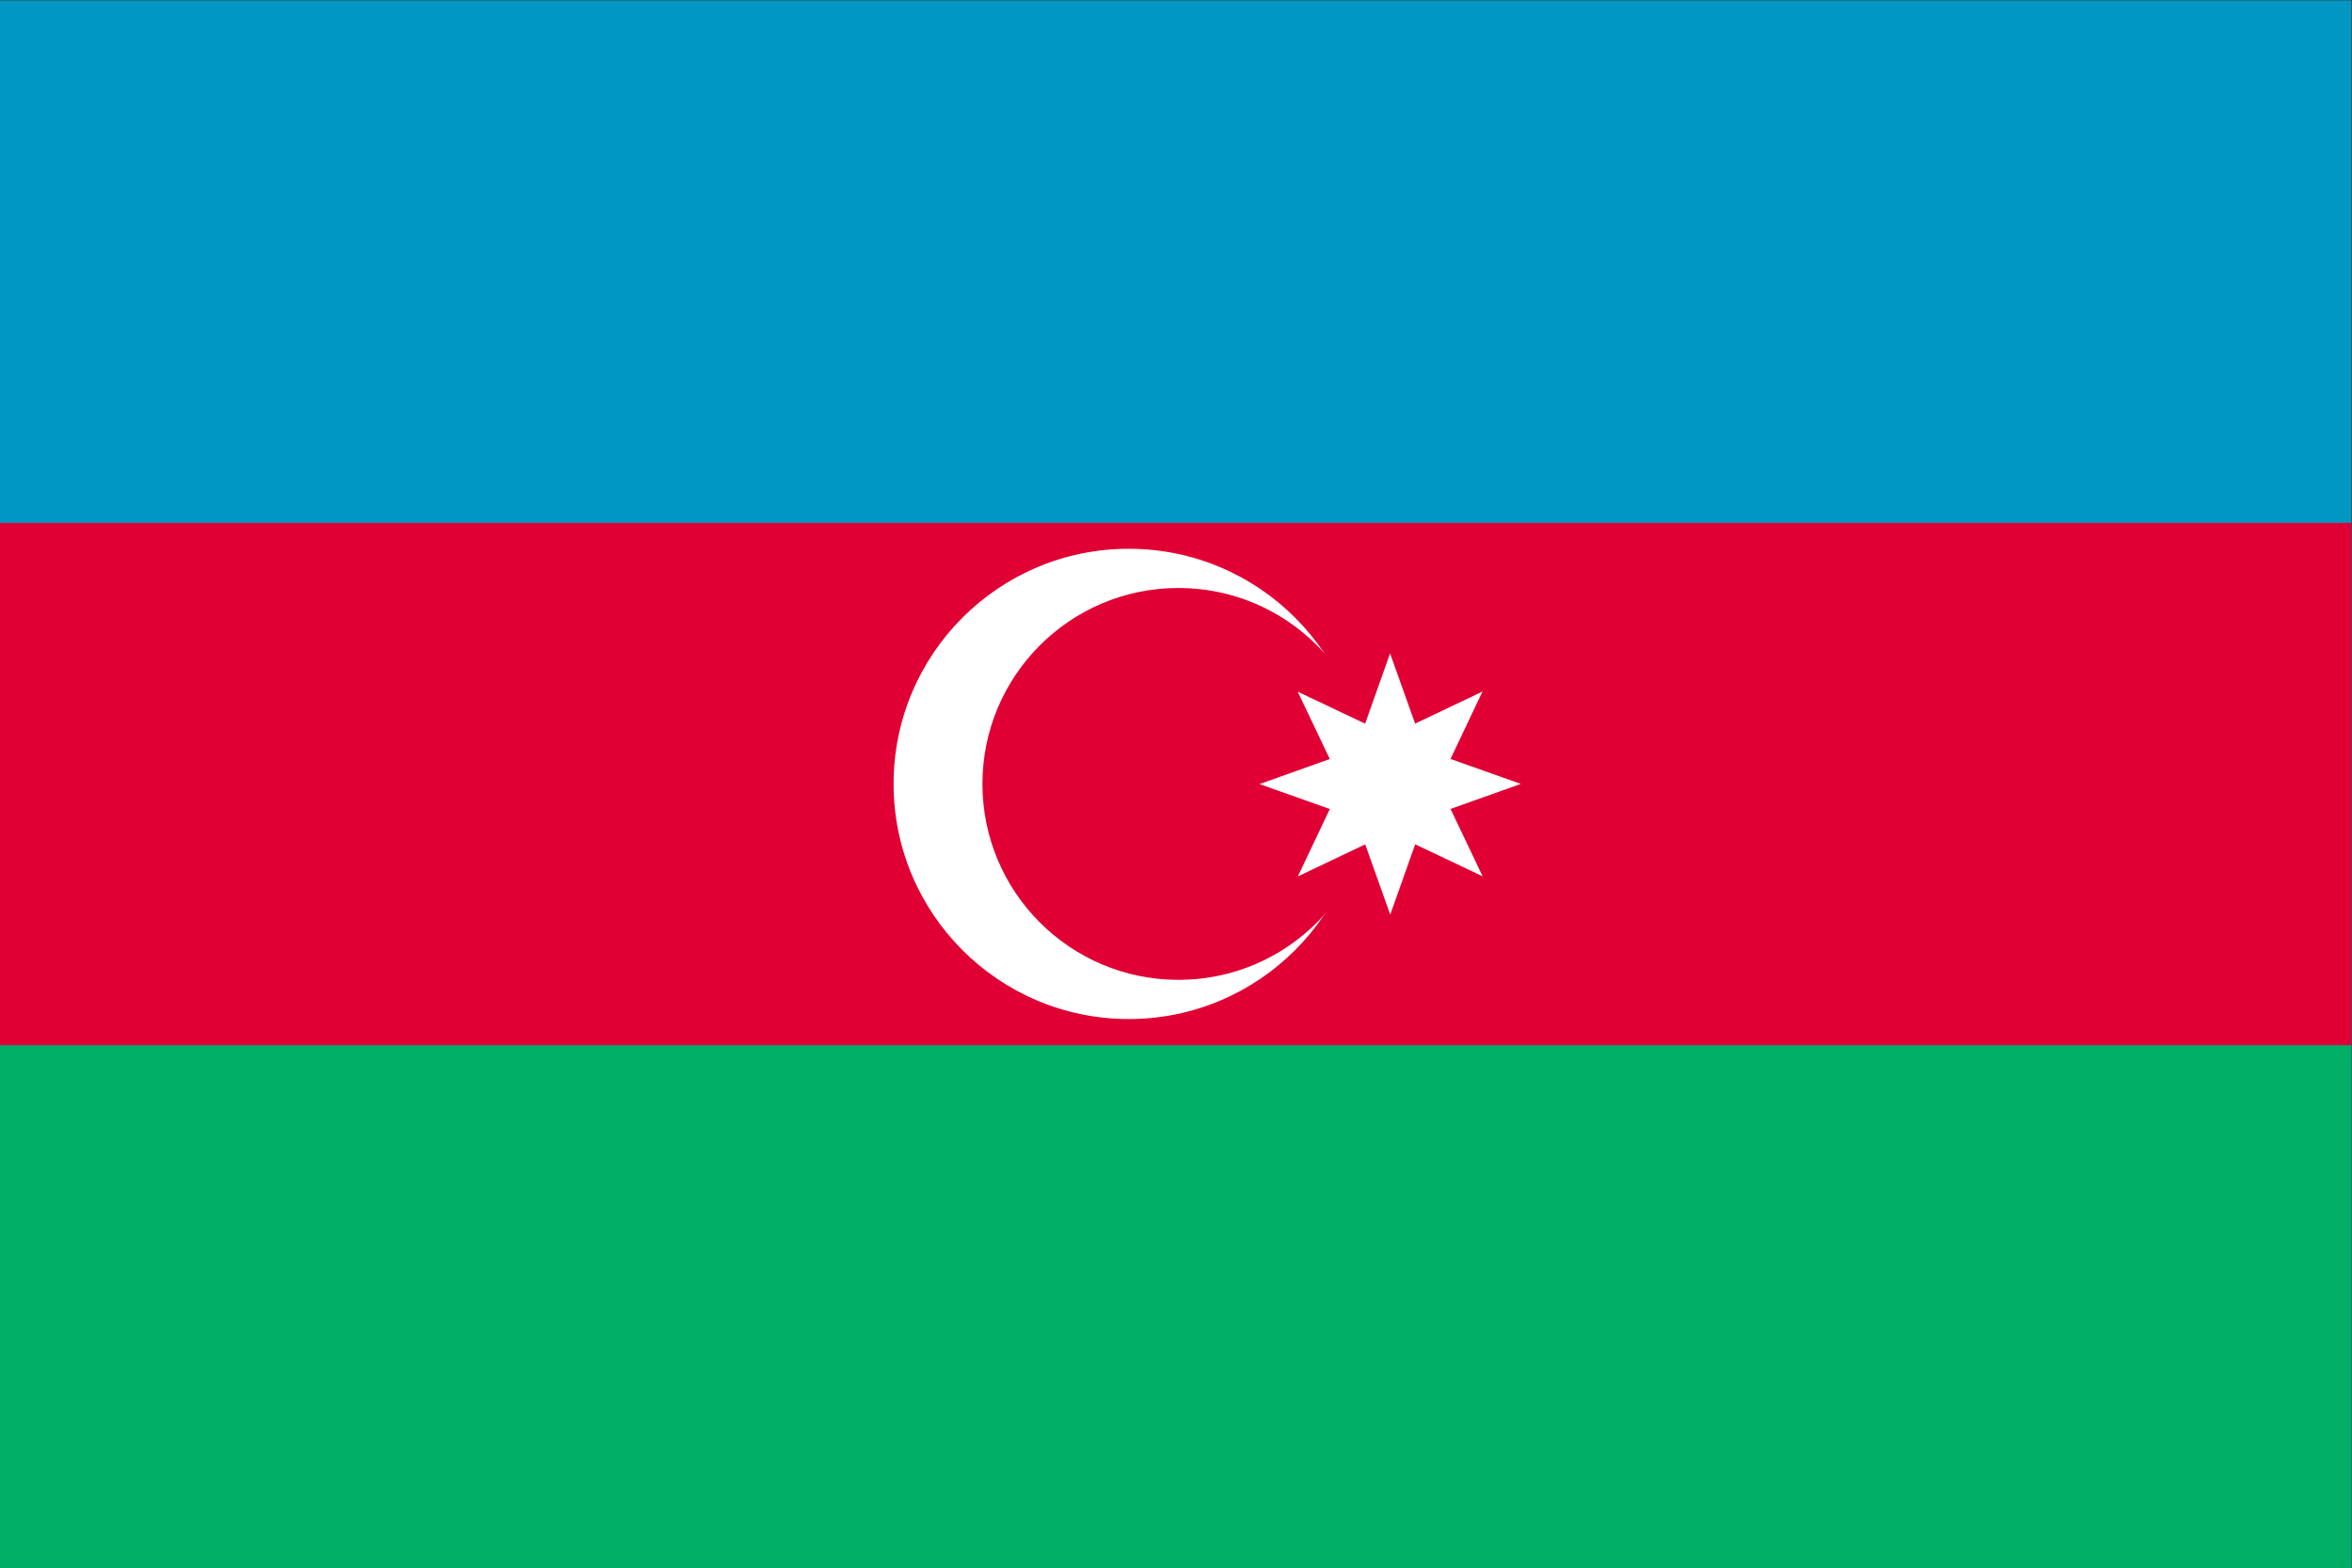 <?xml version="1.0" encoding="UTF-8" standalone="no"?>
<!-- Created with Inkscape (http://www.inkscape.org/) -->

<svg
   version="1.1"
   id="svg1"
   width="1199.815"
   height="800"
   viewBox="0 0 1199.815 800"
   sodipodi:docname="az.ai"
   xmlns:inkscape="http://www.inkscape.org/namespaces/inkscape"
   xmlns:sodipodi="http://sodipodi.sourceforge.net/DTD/sodipodi-0.dtd"
   xmlns="http://www.w3.org/2000/svg"
   xmlns:svg="http://www.w3.org/2000/svg">
  <rect x="0" y="0" width="1199.815" height="800" fill="#333333" stroke="none"/>
  <defs
     id="defs1">
    <clipPath
       clipPathUnits="userSpaceOnUse"
       id="clipPath5">
      <path
         d="M 0,600 H 899.861 V 0 H 0 Z"
         transform="translate(-431.861,-390)"
         id="path5" />
    </clipPath>
    <clipPath
       clipPathUnits="userSpaceOnUse"
       id="clipPath7">
      <path
         d="M 0,600 H 899.861 V 0 H 0 Z"
         transform="translate(-450.861,-375)"
         id="path7" />
    </clipPath>
    <clipPath
       clipPathUnits="userSpaceOnUse"
       id="clipPath9">
      <path
         d="M 0,600 H 899.861 V 0 H 0 Z"
         transform="translate(-567.241,-264.67)"
         id="path9" />
    </clipPath>
  </defs>
  <sodipodi:namedview
     id="namedview1"
     pagecolor="#ffffff"
     bordercolor="#000000"
     borderopacity="0.25"
     inkscape:showpageshadow="2"
     inkscape:pageopacity="0.0"
     inkscape:pagecheckerboard="0"
     inkscape:deskcolor="#d1d1d1">
    <inkscape:page
       x="0"
       y="0"
       inkscape:label="1"
       id="page1"
       width="1199.815"
       height="800"
       margin="0"
       bleed="0" />
  </sodipodi:namedview>
  <g
     id="layer-MC0"
     inkscape:groupmode="layer"
     inkscape:label="Layer 1">
    <path
       id="path1"
       d="M 0,0 H 899.861 V 600 H 0 Z"
       style="fill:#0098c3;fill-opacity:1;fill-rule:nonzero;stroke:none"
       transform="matrix(1.333,0,0,-1.333,0,800)" />
    <path
       id="path2"
       d="M 0,200 H 899.861 V 400 H 0 Z"
       style="fill:#e00034;fill-opacity:1;fill-rule:nonzero;stroke:none"
       transform="matrix(1.333,0,0,-1.333,0,800)" />
    <path
       id="path3"
       d="M 0,0 H 899.861 V 200 H 0 Z"
       style="fill:#00ae65;fill-opacity:1;fill-rule:nonzero;stroke:none"
       transform="matrix(1.333,0,0,-1.333,0,800)" />
    <path
       id="path4"
       d="m 0,0 c 49.706,0 90,-40.294 90,-90 0,-49.706 -40.294,-90 -90,-90 -49.706,0 -90,40.294 -90,90 0,49.706 40.294,90 90,90"
       style="fill:#ffffff;fill-opacity:1;fill-rule:nonzero;stroke:none"
       transform="matrix(1.333,0,0,-1.333,575.815,280)"
       clip-path="url(#clipPath5)" />
    <path
       id="path6"
       d="m 0,0 c 41.422,0 75,-33.579 75,-75 0,-41.421 -33.578,-75 -75,-75 -41.421,0 -75,33.579 -75,75 0,41.421 33.579,75 75,75"
       style="fill:#e00034;fill-opacity:1;fill-rule:nonzero;stroke:none"
       transform="matrix(1.333,0,0,-1.333,601.148,300)"
       clip-path="url(#clipPath7)" />
    <path
       id="path8"
       d="m 0,0 -25.797,12.24 -9.548,-26.91 -9.586,26.897 -25.779,-12.277 12.24,25.797 -26.91,9.548 26.897,9.586 -12.277,25.78 25.797,-12.241 9.548,26.91 9.586,-26.896 L -0.05,70.71 -12.29,44.913 14.62,35.365 -12.276,25.779 Z"
       style="fill:#ffffff;fill-opacity:1;fill-rule:nonzero;stroke:none"
       transform="matrix(1.333,0,0,-1.333,756.321,447.107)"
       clip-path="url(#clipPath9)" />
  </g>
</svg>
